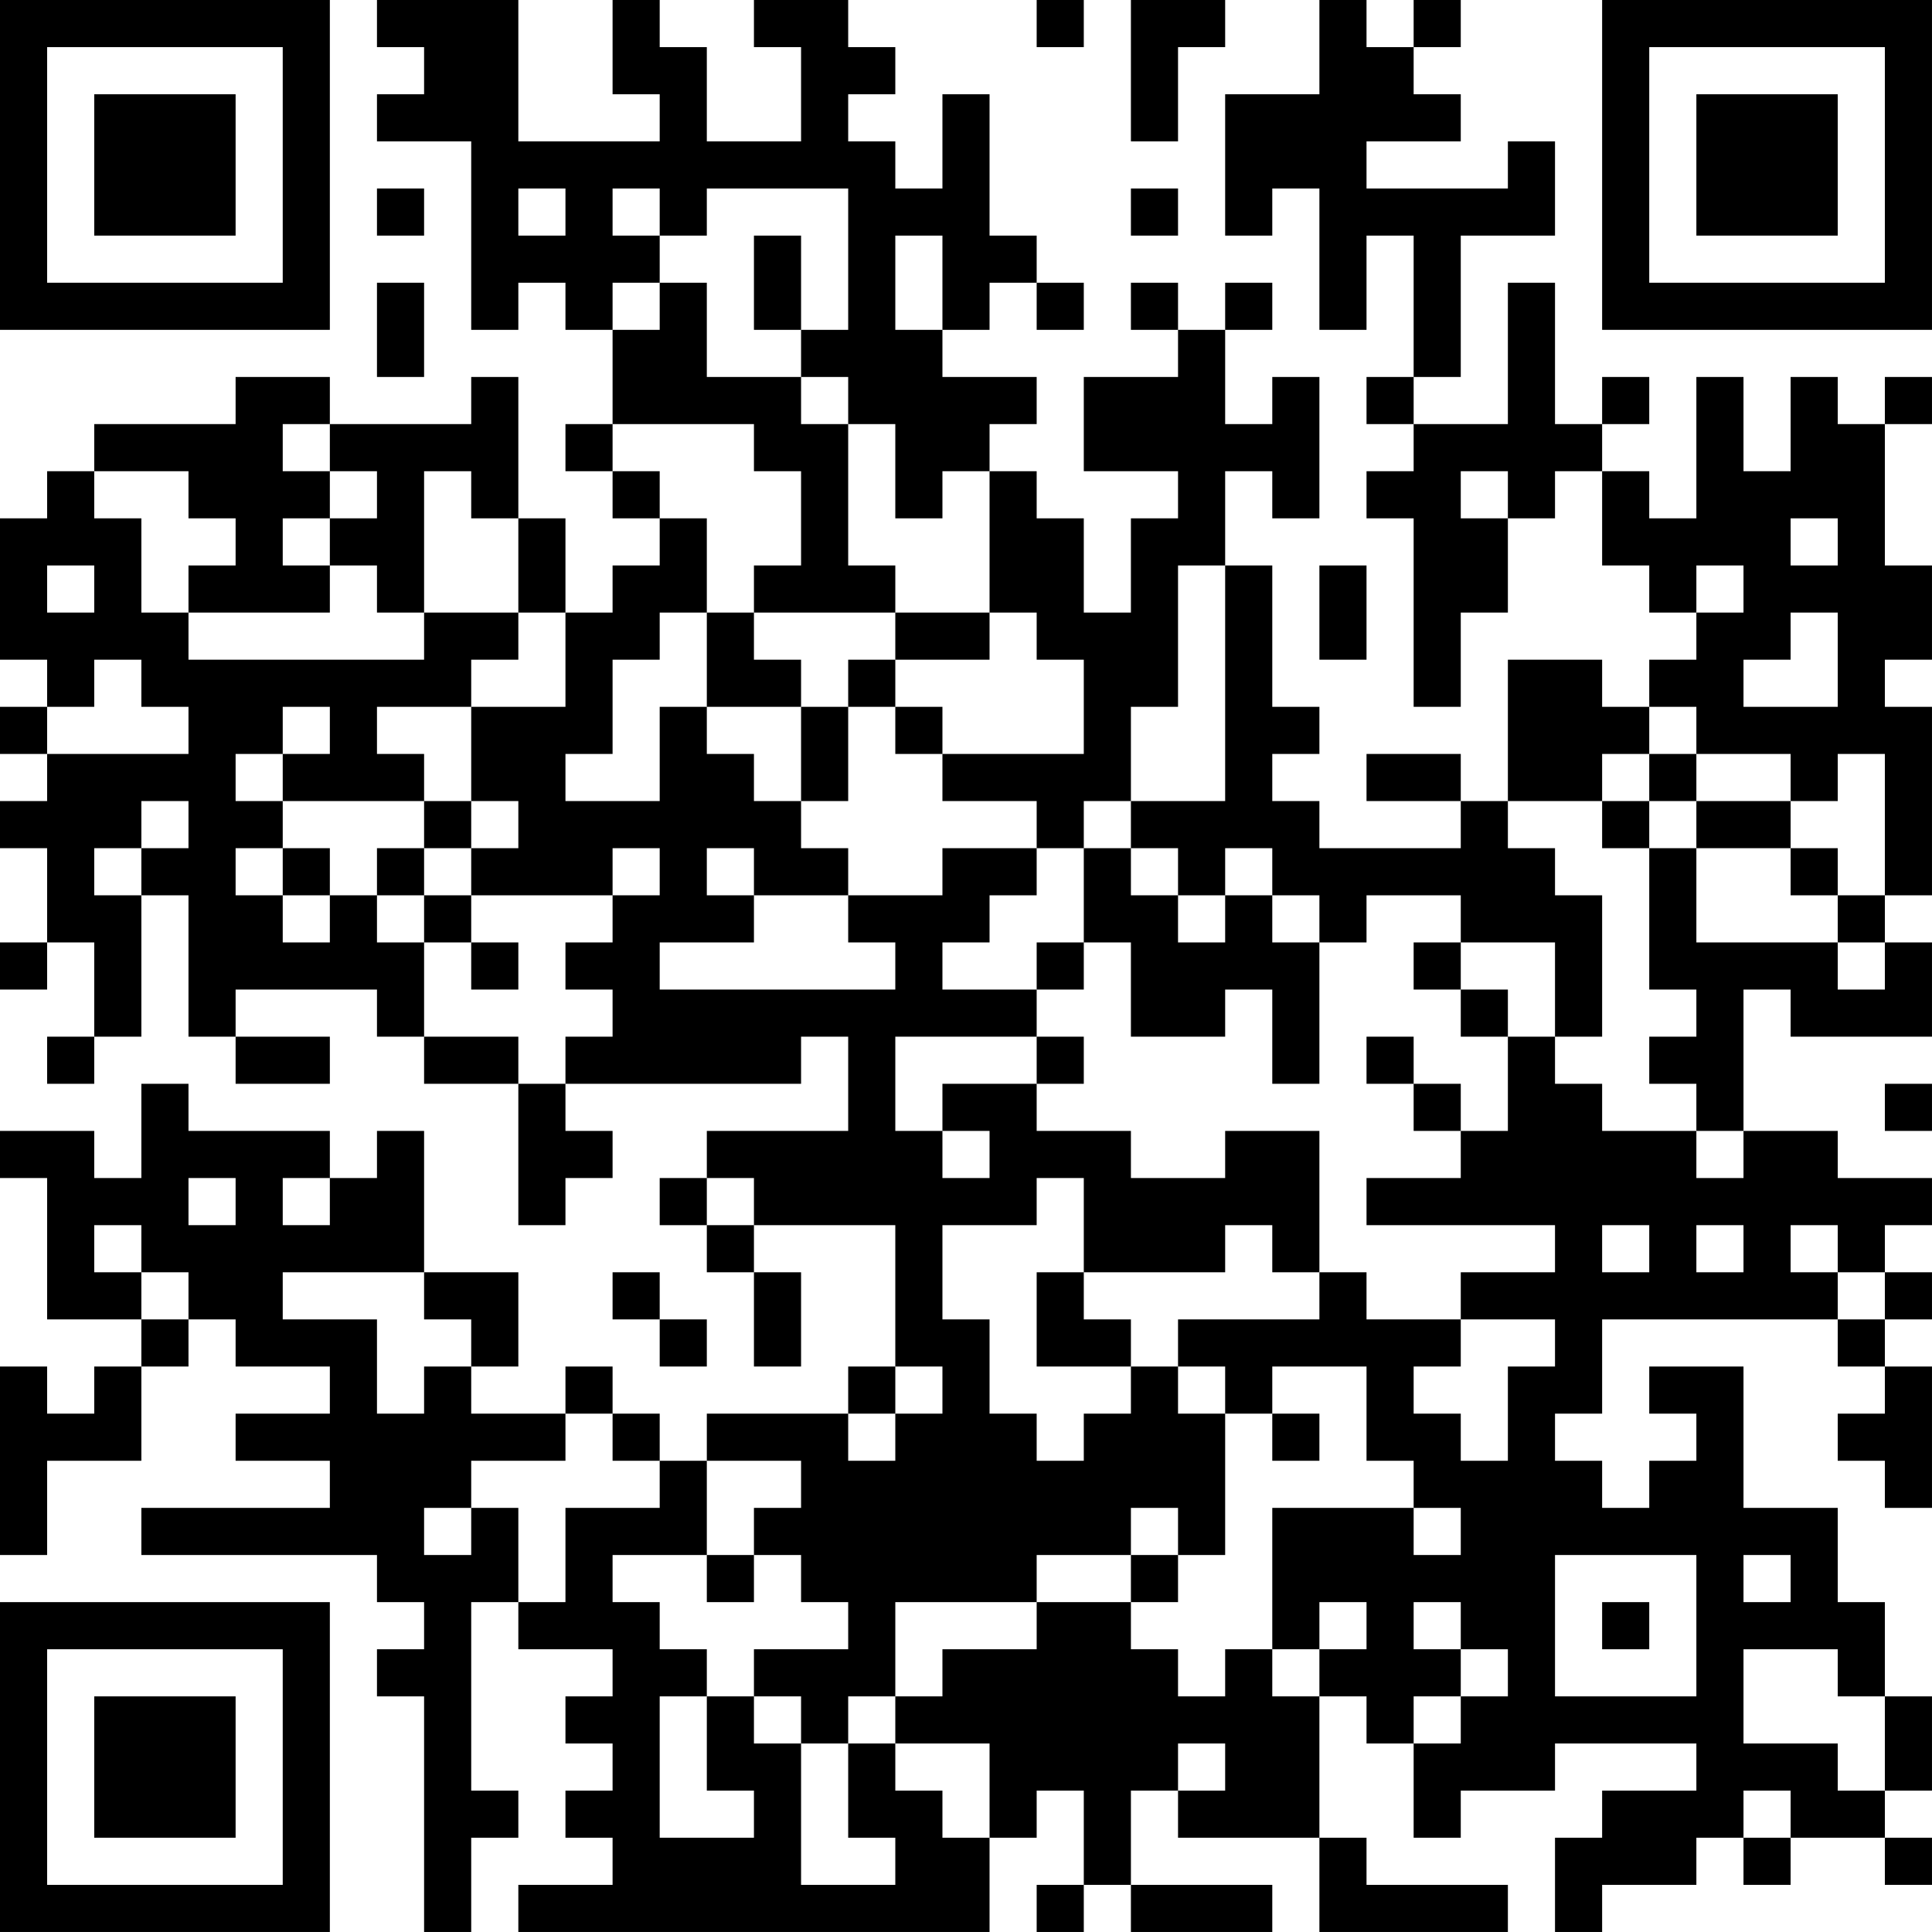 <?xml version="1.0" encoding="UTF-8"?>
<svg xmlns="http://www.w3.org/2000/svg" version="1.1" width="200" height="200" viewBox="0 0 200 200"><rect x="0" y="0" width="200" height="200" fill="#ffffff"/><g transform="scale(4.878)"><g transform="translate(0,0)"><path fill-rule="evenodd" d="M8 0L8 1L9 1L9 2L8 2L8 3L10 3L10 7L11 7L11 6L12 6L12 7L13 7L13 9L12 9L12 10L13 10L13 11L14 11L14 12L13 12L13 13L12 13L12 11L11 11L11 8L10 8L10 9L7 9L7 8L5 8L5 9L2 9L2 10L1 10L1 11L0 11L0 14L1 14L1 15L0 15L0 16L1 16L1 17L0 17L0 18L1 18L1 20L0 20L0 21L1 21L1 20L2 20L2 22L1 22L1 23L2 23L2 22L3 22L3 19L4 19L4 22L5 22L5 23L7 23L7 22L5 22L5 21L8 21L8 22L9 22L9 23L11 23L11 26L12 26L12 25L13 25L13 24L12 24L12 23L17 23L17 22L18 22L18 24L15 24L15 25L14 25L14 26L15 26L15 27L16 27L16 29L17 29L17 27L16 27L16 26L19 26L19 29L18 29L18 30L15 30L15 31L14 31L14 30L13 30L13 29L12 29L12 30L10 30L10 29L11 29L11 27L9 27L9 24L8 24L8 25L7 25L7 24L4 24L4 23L3 23L3 25L2 25L2 24L0 24L0 25L1 25L1 28L3 28L3 29L2 29L2 30L1 30L1 29L0 29L0 33L1 33L1 31L3 31L3 29L4 29L4 28L5 28L5 29L7 29L7 30L5 30L5 31L7 31L7 32L3 32L3 33L8 33L8 34L9 34L9 35L8 35L8 36L9 36L9 41L10 41L10 39L11 39L11 38L10 38L10 34L11 34L11 35L13 35L13 36L12 36L12 37L13 37L13 38L12 38L12 39L13 39L13 40L11 40L11 41L21 41L21 39L22 39L22 38L23 38L23 40L22 40L22 41L23 41L23 40L24 40L24 41L27 41L27 40L24 40L24 38L25 38L25 39L28 39L28 41L32 41L32 40L29 40L29 39L28 39L28 36L29 36L29 37L30 37L30 39L31 39L31 38L33 38L33 37L36 37L36 38L34 38L34 39L33 39L33 41L34 41L34 40L36 40L36 39L37 39L37 40L38 40L38 39L40 39L40 40L41 40L41 39L40 39L40 38L41 38L41 36L40 36L40 34L39 34L39 32L37 32L37 29L35 29L35 30L36 30L36 31L35 31L35 32L34 32L34 31L33 31L33 30L34 30L34 28L39 28L39 29L40 29L40 30L39 30L39 31L40 31L40 32L41 32L41 29L40 29L40 28L41 28L41 27L40 27L40 26L41 26L41 25L39 25L39 24L37 24L37 21L38 21L38 22L41 22L41 20L40 20L40 19L41 19L41 15L40 15L40 14L41 14L41 12L40 12L40 9L41 9L41 8L40 8L40 9L39 9L39 8L38 8L38 10L37 10L37 8L36 8L36 11L35 11L35 10L34 10L34 9L35 9L35 8L34 8L34 9L33 9L33 6L32 6L32 9L30 9L30 8L31 8L31 5L33 5L33 3L32 3L32 4L29 4L29 3L31 3L31 2L30 2L30 1L31 1L31 0L30 0L30 1L29 1L29 0L28 0L28 2L26 2L26 5L27 5L27 4L28 4L28 7L29 7L29 5L30 5L30 8L29 8L29 9L30 9L30 10L29 10L29 11L30 11L30 15L31 15L31 13L32 13L32 11L33 11L33 10L34 10L34 12L35 12L35 13L36 13L36 14L35 14L35 15L34 15L34 14L32 14L32 17L31 17L31 16L29 16L29 17L31 17L31 18L28 18L28 17L27 17L27 16L28 16L28 15L27 15L27 12L26 12L26 10L27 10L27 11L28 11L28 8L27 8L27 9L26 9L26 7L27 7L27 6L26 6L26 7L25 7L25 6L24 6L24 7L25 7L25 8L23 8L23 10L25 10L25 11L24 11L24 13L23 13L23 11L22 11L22 10L21 10L21 9L22 9L22 8L20 8L20 7L21 7L21 6L22 6L22 7L23 7L23 6L22 6L22 5L21 5L21 2L20 2L20 4L19 4L19 3L18 3L18 2L19 2L19 1L18 1L18 0L16 0L16 1L17 1L17 3L15 3L15 1L14 1L14 0L13 0L13 2L14 2L14 3L11 3L11 0ZM22 0L22 1L23 1L23 0ZM24 0L24 3L25 3L25 1L26 1L26 0ZM8 4L8 5L9 5L9 4ZM11 4L11 5L12 5L12 4ZM13 4L13 5L14 5L14 6L13 6L13 7L14 7L14 6L15 6L15 8L17 8L17 9L18 9L18 12L19 12L19 13L16 13L16 12L17 12L17 10L16 10L16 9L13 9L13 10L14 10L14 11L15 11L15 13L14 13L14 14L13 14L13 16L12 16L12 17L14 17L14 15L15 15L15 16L16 16L16 17L17 17L17 18L18 18L18 19L16 19L16 18L15 18L15 19L16 19L16 20L14 20L14 21L19 21L19 20L18 20L18 19L20 19L20 18L22 18L22 19L21 19L21 20L20 20L20 21L22 21L22 22L19 22L19 24L20 24L20 25L21 25L21 24L20 24L20 23L22 23L22 24L24 24L24 25L26 25L26 24L28 24L28 27L27 27L27 26L26 26L26 27L23 27L23 25L22 25L22 26L20 26L20 28L21 28L21 30L22 30L22 31L23 31L23 30L24 30L24 29L25 29L25 30L26 30L26 33L25 33L25 32L24 32L24 33L22 33L22 34L19 34L19 36L18 36L18 37L17 37L17 36L16 36L16 35L18 35L18 34L17 34L17 33L16 33L16 32L17 32L17 31L15 31L15 33L13 33L13 34L14 34L14 35L15 35L15 36L14 36L14 39L16 39L16 38L15 38L15 36L16 36L16 37L17 37L17 40L19 40L19 39L18 39L18 37L19 37L19 38L20 38L20 39L21 39L21 37L19 37L19 36L20 36L20 35L22 35L22 34L24 34L24 35L25 35L25 36L26 36L26 35L27 35L27 36L28 36L28 35L29 35L29 34L28 34L28 35L27 35L27 32L30 32L30 33L31 33L31 32L30 32L30 31L29 31L29 29L27 29L27 30L26 30L26 29L25 29L25 28L28 28L28 27L29 27L29 28L31 28L31 29L30 29L30 30L31 30L31 31L32 31L32 29L33 29L33 28L31 28L31 27L33 27L33 26L29 26L29 25L31 25L31 24L32 24L32 22L33 22L33 23L34 23L34 24L36 24L36 25L37 25L37 24L36 24L36 23L35 23L35 22L36 22L36 21L35 21L35 18L36 18L36 20L39 20L39 21L40 21L40 20L39 20L39 19L40 19L40 16L39 16L39 17L38 17L38 16L36 16L36 15L35 15L35 16L34 16L34 17L32 17L32 18L33 18L33 19L34 19L34 22L33 22L33 20L31 20L31 19L29 19L29 20L28 20L28 19L27 19L27 18L26 18L26 19L25 19L25 18L24 18L24 17L26 17L26 12L25 12L25 15L24 15L24 17L23 17L23 18L22 18L22 17L20 17L20 16L23 16L23 14L22 14L22 13L21 13L21 10L20 10L20 11L19 11L19 9L18 9L18 8L17 8L17 7L18 7L18 4L15 4L15 5L14 5L14 4ZM24 4L24 5L25 5L25 4ZM16 5L16 7L17 7L17 5ZM19 5L19 7L20 7L20 5ZM8 6L8 8L9 8L9 6ZM6 9L6 10L7 10L7 11L6 11L6 12L7 12L7 13L4 13L4 12L5 12L5 11L4 11L4 10L2 10L2 11L3 11L3 13L4 13L4 14L9 14L9 13L11 13L11 14L10 14L10 15L8 15L8 16L9 16L9 17L6 17L6 16L7 16L7 15L6 15L6 16L5 16L5 17L6 17L6 18L5 18L5 19L6 19L6 20L7 20L7 19L8 19L8 20L9 20L9 22L11 22L11 23L12 23L12 22L13 22L13 21L12 21L12 20L13 20L13 19L14 19L14 18L13 18L13 19L10 19L10 18L11 18L11 17L10 17L10 15L12 15L12 13L11 13L11 11L10 11L10 10L9 10L9 13L8 13L8 12L7 12L7 11L8 11L8 10L7 10L7 9ZM31 10L31 11L32 11L32 10ZM38 11L38 12L39 12L39 11ZM1 12L1 13L2 13L2 12ZM28 12L28 14L29 14L29 12ZM36 12L36 13L37 13L37 12ZM15 13L15 15L17 15L17 17L18 17L18 15L19 15L19 16L20 16L20 15L19 15L19 14L21 14L21 13L19 13L19 14L18 14L18 15L17 15L17 14L16 14L16 13ZM38 13L38 14L37 14L37 15L39 15L39 13ZM2 14L2 15L1 15L1 16L4 16L4 15L3 15L3 14ZM35 16L35 17L34 17L34 18L35 18L35 17L36 17L36 18L38 18L38 19L39 19L39 18L38 18L38 17L36 17L36 16ZM3 17L3 18L2 18L2 19L3 19L3 18L4 18L4 17ZM9 17L9 18L8 18L8 19L9 19L9 20L10 20L10 21L11 21L11 20L10 20L10 19L9 19L9 18L10 18L10 17ZM6 18L6 19L7 19L7 18ZM23 18L23 20L22 20L22 21L23 21L23 20L24 20L24 22L26 22L26 21L27 21L27 23L28 23L28 20L27 20L27 19L26 19L26 20L25 20L25 19L24 19L24 18ZM30 20L30 21L31 21L31 22L32 22L32 21L31 21L31 20ZM22 22L22 23L23 23L23 22ZM29 22L29 23L30 23L30 24L31 24L31 23L30 23L30 22ZM40 23L40 24L41 24L41 23ZM4 25L4 26L5 26L5 25ZM6 25L6 26L7 26L7 25ZM15 25L15 26L16 26L16 25ZM2 26L2 27L3 27L3 28L4 28L4 27L3 27L3 26ZM34 26L34 27L35 27L35 26ZM36 26L36 27L37 27L37 26ZM38 26L38 27L39 27L39 28L40 28L40 27L39 27L39 26ZM6 27L6 28L8 28L8 30L9 30L9 29L10 29L10 28L9 28L9 27ZM13 27L13 28L14 28L14 29L15 29L15 28L14 28L14 27ZM22 27L22 29L24 29L24 28L23 28L23 27ZM19 29L19 30L18 30L18 31L19 31L19 30L20 30L20 29ZM12 30L12 31L10 31L10 32L9 32L9 33L10 33L10 32L11 32L11 34L12 34L12 32L14 32L14 31L13 31L13 30ZM27 30L27 31L28 31L28 30ZM15 33L15 34L16 34L16 33ZM24 33L24 34L25 34L25 33ZM33 33L33 36L36 36L36 33ZM37 33L37 34L38 34L38 33ZM30 34L30 35L31 35L31 36L30 36L30 37L31 37L31 36L32 36L32 35L31 35L31 34ZM34 34L34 35L35 35L35 34ZM37 35L37 37L39 37L39 38L40 38L40 36L39 36L39 35ZM25 37L25 38L26 38L26 37ZM37 38L37 39L38 39L38 38ZM0 0L0 7L7 7L7 0ZM1 1L1 6L6 6L6 1ZM2 2L2 5L5 5L5 2ZM34 0L34 7L41 7L41 0ZM35 1L35 6L40 6L40 1ZM36 2L36 5L39 5L39 2ZM0 34L0 41L7 41L7 34ZM1 35L1 40L6 40L6 35ZM2 36L2 39L5 39L5 36Z" fill="#000000"/></g></g></svg>
